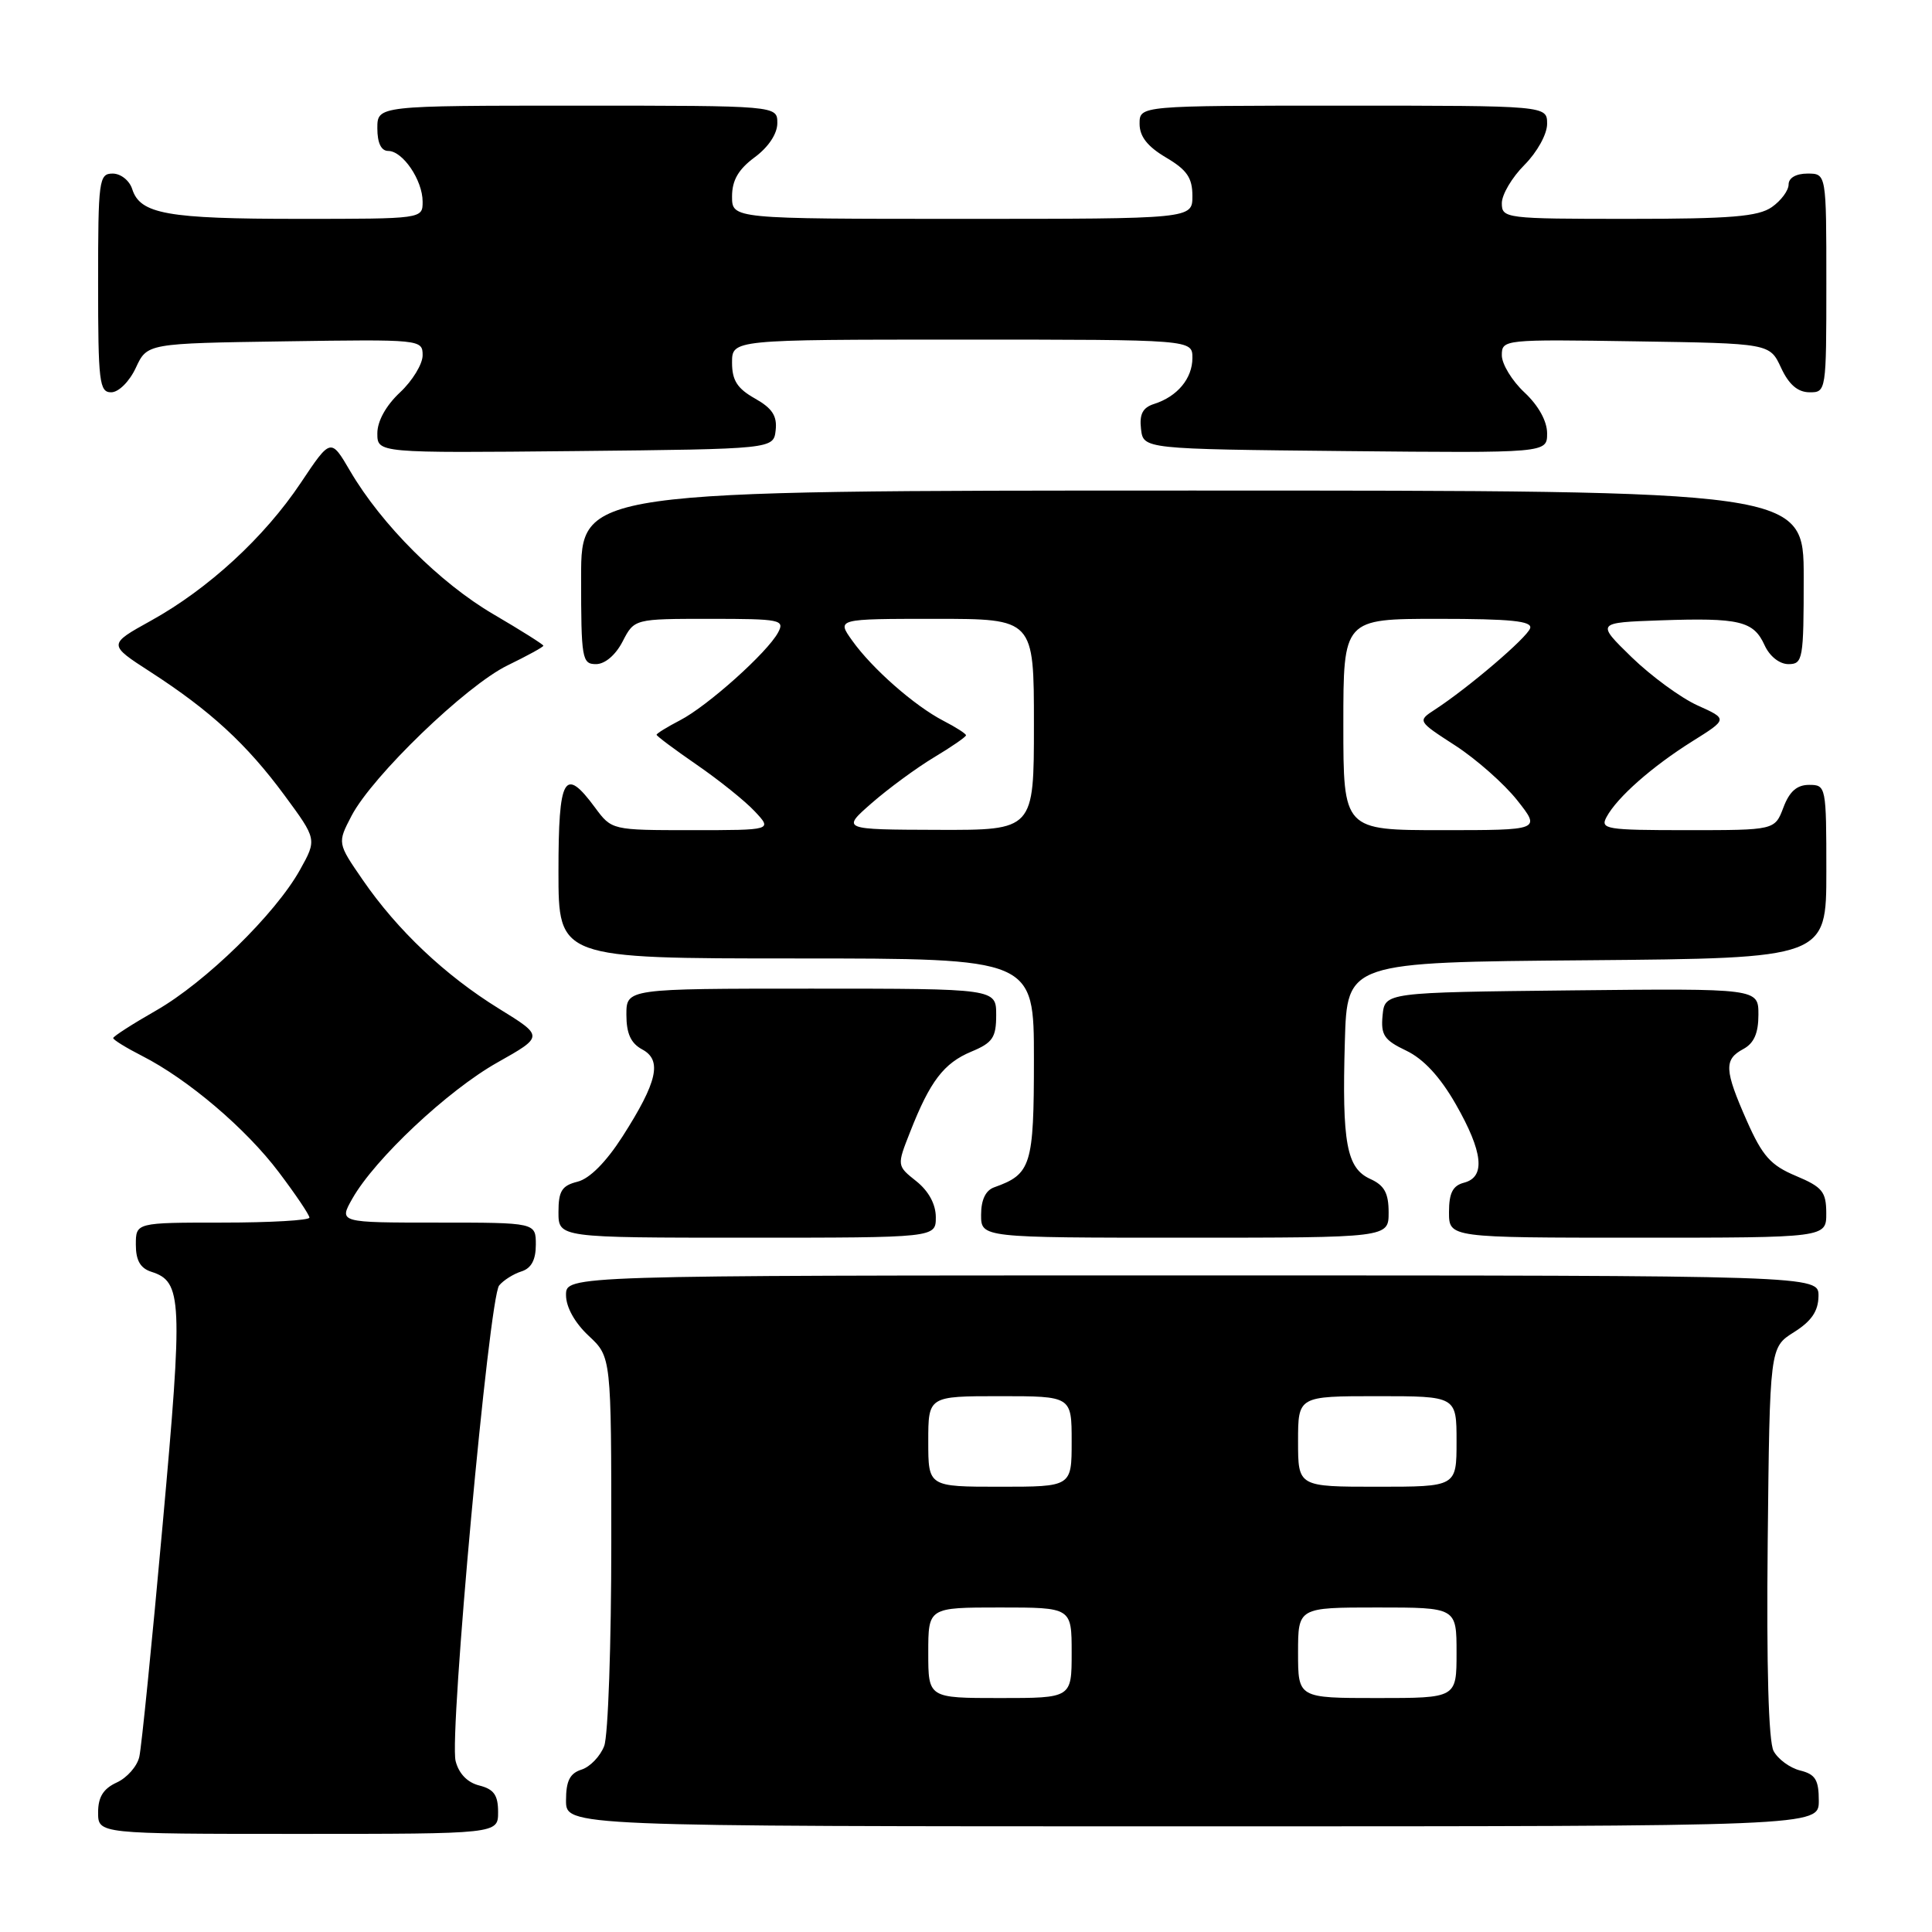 <?xml version="1.0" encoding="UTF-8" standalone="no"?>
<!DOCTYPE svg PUBLIC "-//W3C//DTD SVG 1.1//EN" "http://www.w3.org/Graphics/SVG/1.1/DTD/svg11.dtd" >
<svg xmlns="http://www.w3.org/2000/svg" xmlns:xlink="http://www.w3.org/1999/xlink" version="1.1" viewBox="0 0 256 256">
 <g >
 <path fill="currentColor"
d=" M 66.00 240.11 C 66.00 237.86 65.44 237.08 63.52 236.59 C 61.93 236.20 60.79 235.01 60.37 233.34 C 59.50 229.87 64.80 171.94 66.14 170.33 C 66.71 169.64 68.04 168.80 69.09 168.47 C 70.40 168.06 71.00 166.94 71.00 164.93 C 71.00 162.00 71.00 162.00 57.94 162.00 C 44.89 162.00 44.89 162.00 46.69 158.82 C 49.68 153.55 59.33 144.49 65.90 140.79 C 72.06 137.32 72.06 137.32 66.11 133.65 C 58.99 129.25 52.66 123.27 48.07 116.60 C 44.70 111.71 44.70 111.71 46.58 108.10 C 49.34 102.82 61.76 90.84 67.25 88.17 C 69.86 86.90 72.00 85.73 72.00 85.56 C 72.00 85.40 69.02 83.52 65.38 81.39 C 58.29 77.24 50.56 69.52 46.40 62.42 C 43.83 58.03 43.83 58.03 39.86 63.97 C 35.04 71.19 27.60 78.04 19.99 82.25 C 14.31 85.40 14.31 85.40 19.93 89.03 C 27.87 94.16 32.70 98.61 37.68 105.36 C 42.00 111.22 42.00 111.22 39.75 115.26 C 36.49 121.11 27.25 130.14 20.68 133.90 C 17.56 135.68 15.00 137.33 15.00 137.55 C 15.00 137.78 16.72 138.84 18.82 139.91 C 24.91 143.01 32.60 149.55 36.96 155.34 C 39.18 158.28 41.00 160.98 41.00 161.34 C 41.00 161.70 35.83 162.00 29.50 162.00 C 18.00 162.00 18.00 162.00 18.00 164.93 C 18.00 167.02 18.60 168.05 20.06 168.52 C 24.15 169.82 24.25 172.16 21.55 202.03 C 20.14 217.69 18.75 231.53 18.46 232.78 C 18.18 234.04 16.83 235.57 15.47 236.19 C 13.69 237.01 13.00 238.11 13.00 240.16 C 13.00 243.00 13.00 243.00 39.50 243.00 C 66.00 243.00 66.00 243.00 66.00 240.11 Z  M 241.00 238.61 C 241.00 235.84 240.55 235.10 238.53 234.60 C 237.17 234.26 235.59 233.10 235.01 232.02 C 234.34 230.77 234.06 220.84 234.23 204.30 C 234.50 178.54 234.50 178.54 237.71 176.52 C 240.03 175.06 240.93 173.74 240.96 171.75 C 241.00 169.00 241.00 169.00 158.00 169.00 C 75.00 169.00 75.00 169.00 75.00 171.60 C 75.00 173.20 76.16 175.28 78.00 177.00 C 81.00 179.80 81.00 179.80 81.00 204.34 C 81.00 217.83 80.58 229.99 80.06 231.35 C 79.54 232.71 78.19 234.12 77.06 234.48 C 75.51 234.97 75.00 235.98 75.00 238.57 C 75.00 242.00 75.00 242.00 158.00 242.00 C 241.00 242.00 241.00 242.00 241.00 238.61 Z  M 124.00 161.29 C 124.00 159.57 123.05 157.82 121.42 156.52 C 118.83 154.46 118.83 154.46 120.60 149.98 C 123.23 143.27 125.06 140.87 128.70 139.35 C 131.54 138.17 132.00 137.48 132.00 134.49 C 132.00 131.00 132.00 131.00 107.50 131.00 C 83.00 131.00 83.00 131.00 83.00 134.46 C 83.00 136.95 83.59 138.24 85.09 139.05 C 87.77 140.48 87.12 143.35 82.48 150.60 C 80.31 153.98 78.13 156.18 76.53 156.58 C 74.45 157.10 74.00 157.81 74.00 160.61 C 74.00 164.00 74.00 164.00 99.00 164.00 C 124.00 164.00 124.00 164.00 124.00 161.29 Z  M 184.00 160.66 C 184.00 158.09 183.44 157.06 181.55 156.21 C 178.43 154.78 177.81 151.46 178.20 138.00 C 178.50 127.50 178.50 127.50 210.25 127.24 C 242.00 126.97 242.00 126.97 242.00 115.49 C 242.00 104.20 241.96 104.00 239.72 104.00 C 238.10 104.00 237.11 104.87 236.31 107.00 C 235.17 110.00 235.17 110.00 223.55 110.00 C 212.79 110.00 212.00 109.87 212.88 108.25 C 214.29 105.64 218.90 101.58 224.22 98.24 C 228.95 95.28 228.95 95.28 224.93 93.47 C 222.72 92.47 218.79 89.59 216.20 87.08 C 211.50 82.50 211.50 82.50 220.00 82.20 C 230.49 81.84 232.35 82.28 233.81 85.48 C 234.48 86.96 235.79 88.00 236.98 88.00 C 238.89 88.00 239.00 87.37 239.00 76.50 C 239.00 65.00 239.00 65.00 158.00 65.00 C 77.00 65.00 77.00 65.00 77.00 76.50 C 77.00 87.28 77.12 88.00 78.97 88.00 C 80.16 88.00 81.57 86.80 82.50 85.00 C 84.05 82.00 84.05 82.00 94.06 82.00 C 103.42 82.00 104.01 82.12 103.10 83.81 C 101.69 86.45 93.74 93.57 90.11 95.44 C 88.40 96.33 87.00 97.19 87.00 97.36 C 87.00 97.53 89.40 99.32 92.33 101.34 C 95.26 103.36 98.72 106.13 100.00 107.50 C 102.35 110.00 102.35 110.00 91.70 110.00 C 81.06 110.00 81.06 110.00 78.84 107.00 C 74.78 101.50 74.00 102.87 74.00 115.50 C 74.00 127.00 74.00 127.00 105.50 127.00 C 137.00 127.00 137.00 127.00 137.00 140.35 C 137.00 154.43 136.64 155.58 131.75 157.32 C 130.60 157.72 130.00 158.98 130.00 160.97 C 130.00 164.00 130.00 164.00 157.00 164.00 C 184.00 164.00 184.00 164.00 184.00 160.66 Z  M 241.99 160.75 C 241.98 157.91 241.48 157.29 237.96 155.81 C 234.62 154.41 233.53 153.18 231.47 148.53 C 228.48 141.76 228.41 140.39 231.00 139.00 C 232.41 138.24 233.00 136.91 233.00 134.45 C 233.00 130.97 233.00 130.97 208.25 131.23 C 183.50 131.50 183.50 131.50 183.20 134.54 C 182.95 137.15 183.40 137.82 186.34 139.22 C 188.62 140.31 190.82 142.68 192.89 146.30 C 196.52 152.65 196.87 155.96 194.00 156.71 C 192.50 157.10 192.00 158.07 192.00 160.62 C 192.00 164.00 192.00 164.00 217.00 164.00 C 242.00 164.00 242.00 164.00 241.99 160.75 Z  M 102.78 57.00 C 102.99 55.11 102.32 54.09 100.03 52.80 C 97.69 51.48 97.00 50.40 97.00 48.05 C 97.00 45.00 97.00 45.00 127.50 45.00 C 158.00 45.00 158.00 45.00 158.00 47.43 C 158.00 50.15 156.01 52.54 152.94 53.52 C 151.42 54.00 150.96 54.87 151.19 56.84 C 151.50 59.50 151.50 59.50 178.25 59.77 C 205.00 60.03 205.00 60.03 205.00 57.42 C 205.00 55.80 203.85 53.73 202.00 52.00 C 200.35 50.46 199.00 48.24 199.00 47.08 C 199.00 44.98 199.24 44.96 216.75 45.23 C 234.50 45.50 234.50 45.50 236.00 48.73 C 237.03 50.95 238.20 51.96 239.75 51.98 C 241.98 52.00 242.00 51.88 242.00 37.50 C 242.00 23.00 242.00 23.00 239.50 23.00 C 237.99 23.00 237.00 23.57 237.00 24.44 C 237.00 25.24 236.00 26.59 234.78 27.44 C 232.98 28.70 229.34 29.00 215.78 29.00 C 199.46 29.00 199.00 28.94 199.00 26.92 C 199.00 25.78 200.35 23.50 202.00 21.85 C 203.68 20.16 205.00 17.78 205.00 16.42 C 205.00 14.00 205.00 14.00 178.00 14.00 C 151.00 14.00 151.00 14.00 151.00 16.40 C 151.00 18.09 152.05 19.42 154.50 20.87 C 157.28 22.51 158.00 23.56 158.00 25.97 C 158.00 29.00 158.00 29.00 127.50 29.00 C 97.00 29.00 97.00 29.00 97.00 26.03 C 97.00 23.89 97.84 22.44 100.00 20.84 C 101.83 19.49 103.00 17.72 103.00 16.31 C 103.00 14.00 103.00 14.00 76.50 14.00 C 50.00 14.00 50.00 14.00 50.00 17.00 C 50.00 18.95 50.51 20.00 51.44 20.00 C 53.37 20.00 56.00 23.88 56.00 26.72 C 56.00 29.00 56.00 29.00 39.57 29.00 C 22.14 29.00 18.57 28.36 17.52 25.06 C 17.16 23.92 16.00 23.00 14.93 23.00 C 13.11 23.00 13.00 23.84 13.00 37.50 C 13.00 50.65 13.16 52.00 14.75 51.98 C 15.73 51.97 17.16 50.54 18.00 48.73 C 19.50 45.50 19.50 45.50 37.75 45.23 C 55.77 44.96 56.00 44.98 56.00 47.08 C 56.00 48.24 54.65 50.46 53.00 52.00 C 51.15 53.73 50.00 55.80 50.00 57.42 C 50.00 60.03 50.00 60.03 76.25 59.77 C 102.50 59.50 102.50 59.50 102.78 57.00 Z  M 123.00 219.00 C 123.00 213.00 123.00 213.00 132.50 213.00 C 142.00 213.00 142.00 213.00 142.00 219.00 C 142.00 225.00 142.00 225.00 132.50 225.00 C 123.00 225.00 123.00 225.00 123.00 219.00 Z  M 172.00 219.00 C 172.00 213.00 172.00 213.00 182.50 213.00 C 193.00 213.00 193.00 213.00 193.00 219.00 C 193.00 225.00 193.00 225.00 182.50 225.00 C 172.00 225.00 172.00 225.00 172.00 219.00 Z  M 123.00 191.00 C 123.00 185.00 123.00 185.00 132.50 185.00 C 142.00 185.00 142.00 185.00 142.00 191.00 C 142.00 197.00 142.00 197.00 132.50 197.00 C 123.00 197.00 123.00 197.00 123.00 191.00 Z  M 172.00 191.00 C 172.00 185.00 172.00 185.00 182.50 185.00 C 193.00 185.00 193.00 185.00 193.00 191.00 C 193.00 197.00 193.00 197.00 182.50 197.00 C 172.00 197.00 172.00 197.00 172.00 191.00 Z  M 115.50 106.42 C 117.70 104.50 121.41 101.77 123.75 100.36 C 126.09 98.96 128.00 97.64 128.00 97.43 C 128.00 97.22 126.66 96.36 125.01 95.51 C 121.18 93.53 115.54 88.57 112.92 84.88 C 110.86 82.00 110.86 82.00 123.93 82.00 C 137.00 82.00 137.00 82.00 137.00 96.00 C 137.00 110.00 137.00 110.00 124.25 109.96 C 111.50 109.92 111.50 109.92 115.50 106.42 Z  M 178.00 96.00 C 178.00 82.00 178.00 82.00 190.58 82.00 C 200.20 82.00 203.07 82.29 202.75 83.25 C 202.34 84.50 194.56 91.14 190.14 94.02 C 187.81 95.54 187.81 95.54 192.85 98.80 C 195.62 100.60 199.30 103.85 201.03 106.03 C 204.17 110.00 204.17 110.00 191.08 110.00 C 178.00 110.00 178.00 110.00 178.00 96.00 Z "/>
</g>
</svg>